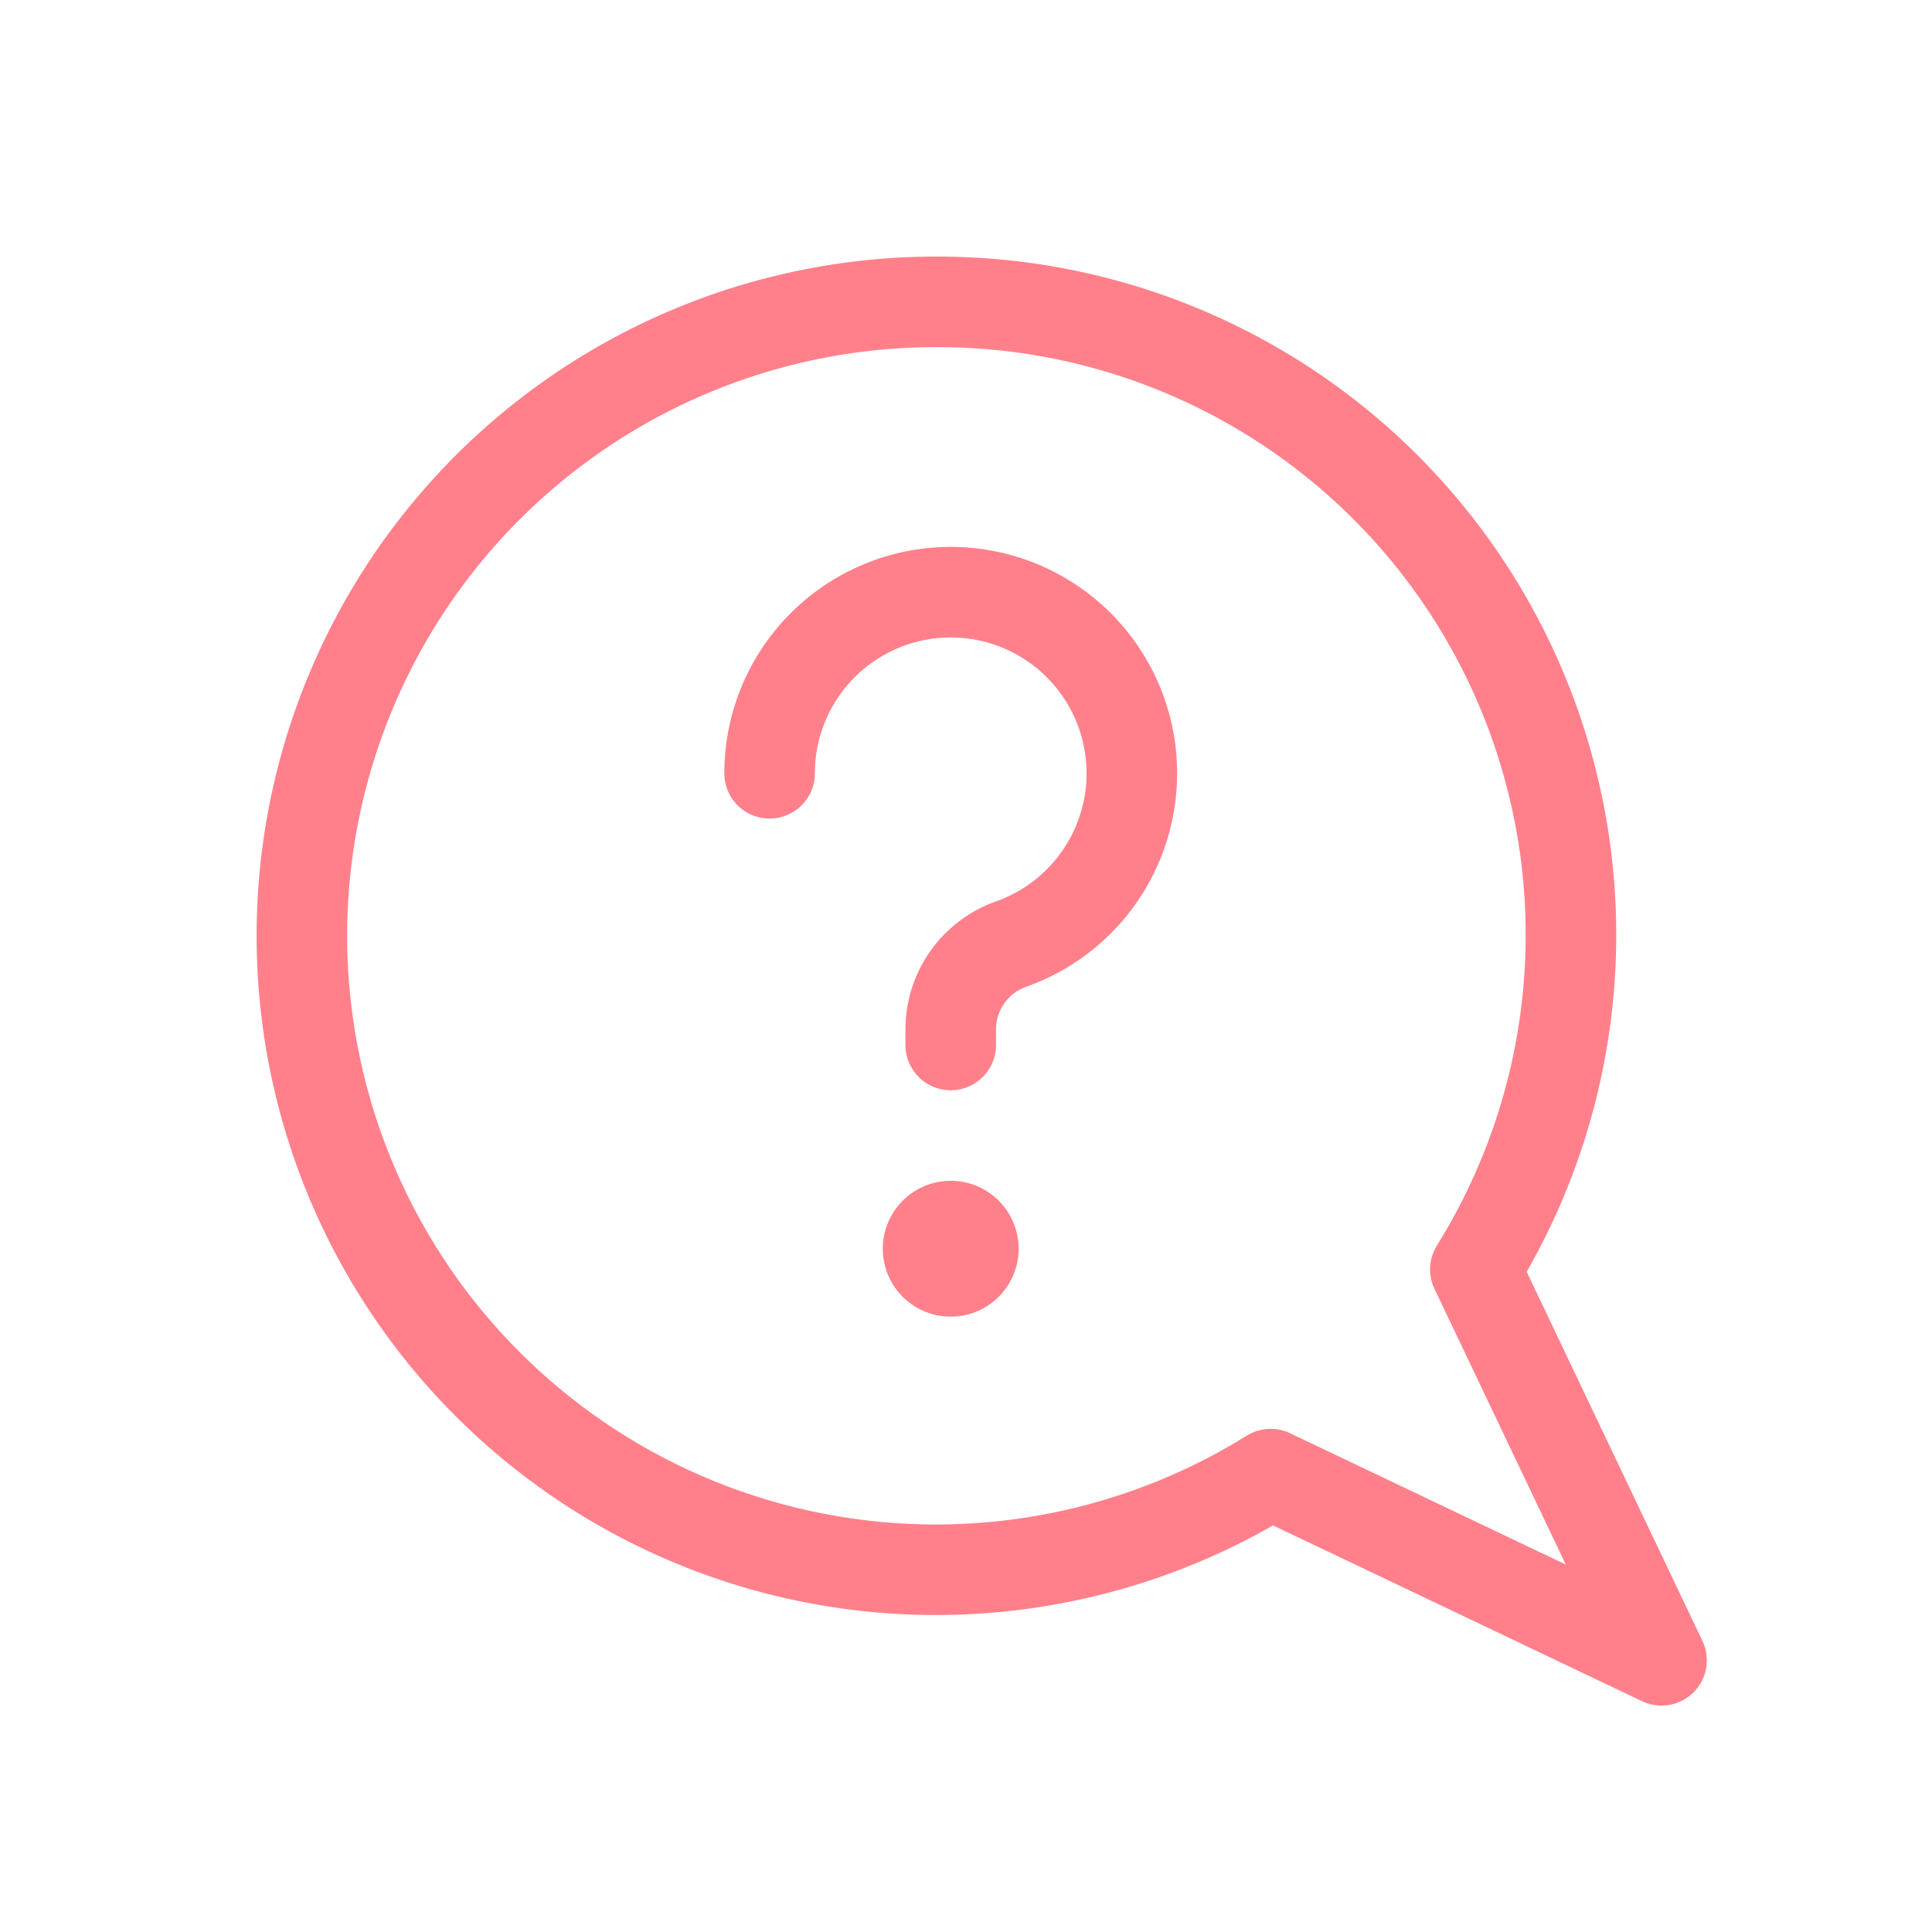 <svg xmlns="http://www.w3.org/2000/svg" width="32" height="32" viewBox="0 0 32 32">
  <g id="UMF_pending_enquiries" transform="translate(18393 22621)">
    <g id="soft_bg" data-name="soft bg" transform="translate(-18405 -22633)" opacity="0">
      <rect id="soft_bg-2" data-name="soft bg" width="32" height="32" transform="translate(12 12)" fill="#fff"/>
    </g>
    <g id="messages-bubble-question" transform="translate(-18388 -22616)">
      <path id="Shape_149" data-name="Shape 149" d="M777.945,309.25a10.485,10.485,0,0,1,8.917,16.025l3.083,6.475-6.474-3.084a10.5,10.5,0,1,1-5.526-19.416Z" transform="translate(-767.425 -309.25)" fill="none" stroke="#ff808b" stroke-linecap="round" stroke-linejoin="round" stroke-width="1.5"/>
      <path id="Shape_229" data-name="Shape 229" d="M776.2,317.058a3,3,0,1,1,4,2.829,1.5,1.5,0,0,0-1,1.414v.257" transform="translate(-768.453 -309.25)" fill="none" stroke="#ff808b" stroke-linecap="round" stroke-linejoin="round" stroke-width="1.5"/>
      <path id="Shape_230" data-name="Shape 230" d="M779.2,324.558a.375.375,0,1,0,.375.375.375.375,0,0,0-.375-.375" transform="translate(-768.453 -309.25)" fill="none" stroke="#ff808b" stroke-linecap="round" stroke-linejoin="round" stroke-width="1.5"/>
    </g>
  </g>
</svg>
